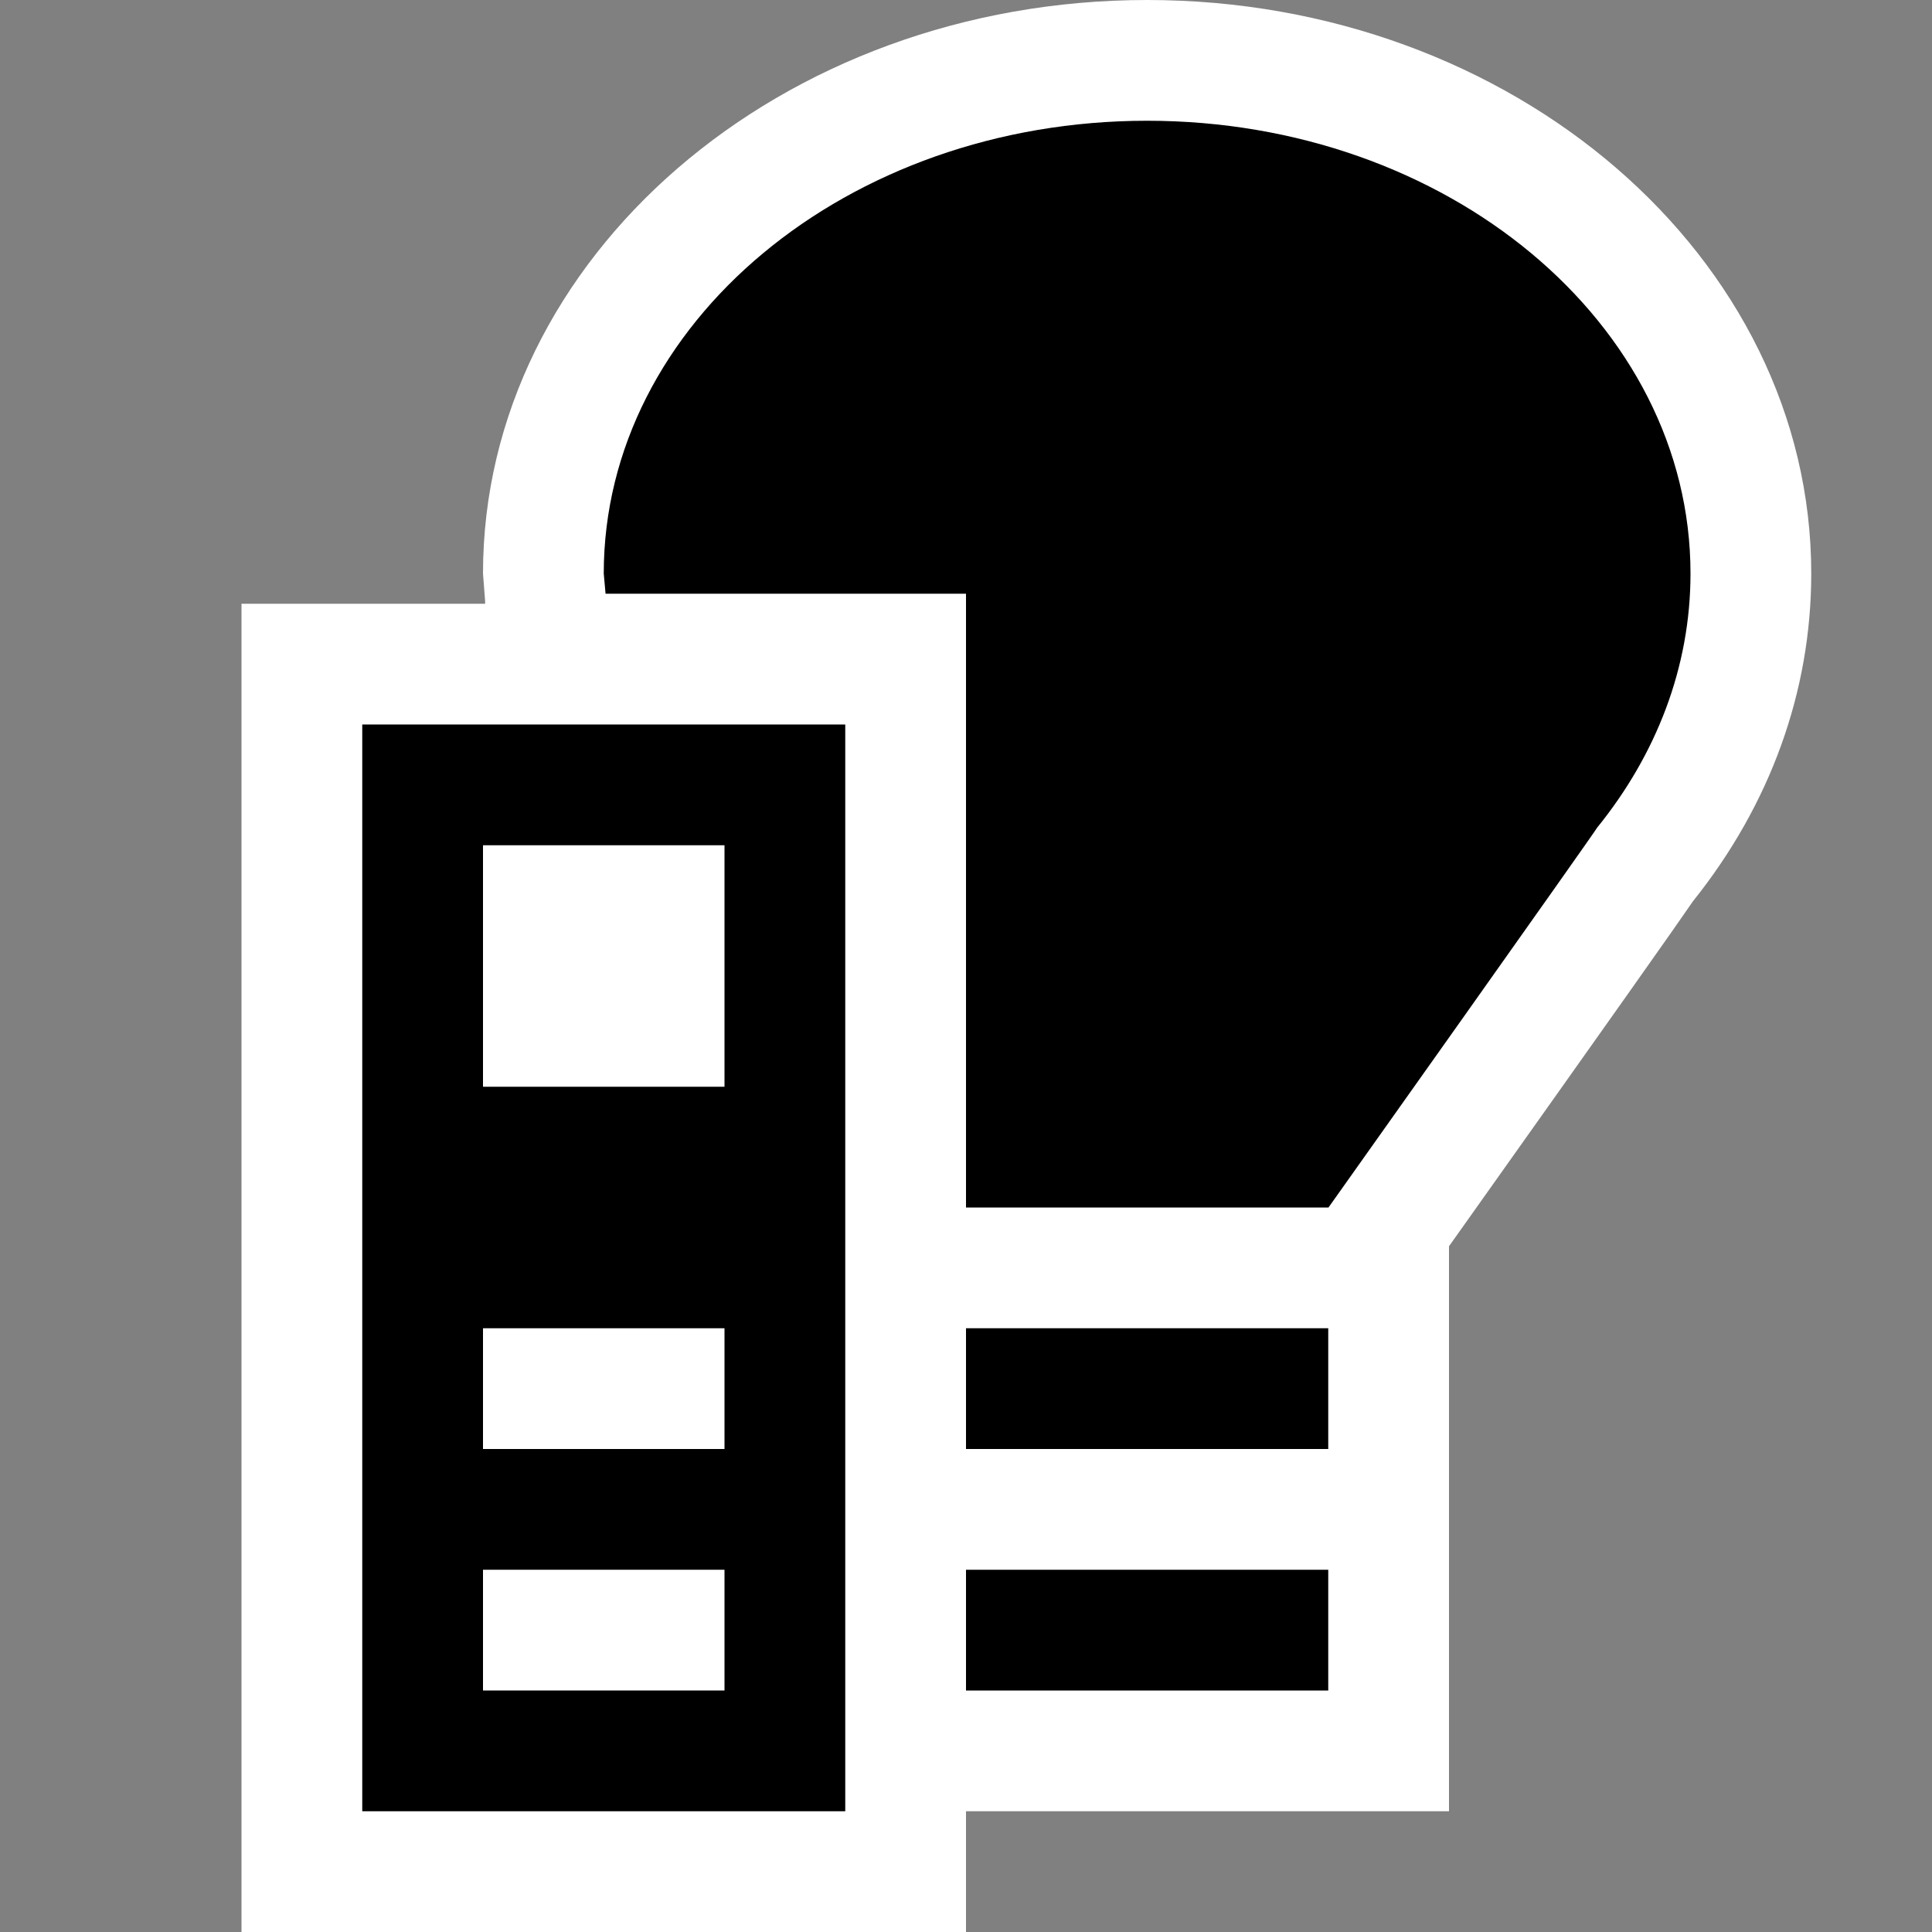 <svg xmlns="http://www.w3.org/2000/svg" width="16" height="16"><rect width="100%" height="100%" fill="#808080" stroke="none"/><style type="text/css">.icon-canvas-transparent{opacity:0;fill:white;} .icon-vs-out{fill:white;} .icon-vs-bg{fill:black;} .icon-vs-fg{fill:white;} .icon-vs-action-blue{fill:black;}</style><path class="icon-canvas-transparent" d="M16 16h-16v-16h16v16z" id="canvas"/><path class="icon-vs-out" d="M15 4.75c0 .976-.339 1.913-.979 2.713-.155.226-.602.859-2.021 2.858v4.679h-4v1h-6v-11h2.018l-.001-.03-.017-.22c0-2.619 2.467-4.75 5.5-4.75 3.032 0 5.5 2.131 5.5 4.75z" id="outline"/><path class="icon-vs-bg" d="M8 13h3v1h-3v-1zm0-1h3v-1h-3v1zm1.5-11c-2.485 0-4.5 1.679-4.5 3.75l.015.167h2.985v5.083h3.002s2.203-3.104 2.225-3.146c.486-.6.773-1.324.773-2.104 0-2.071-2.014-3.75-4.5-3.75z" id="iconBg"/><path class="icon-vs-fg" d="M4 11h2v1h-2v-1zm0 3h2v-1h-2v1zm0-7v2h2v-2h-2z" id="iconFg"/><path class="icon-vs-action-blue" d="M3 6v9h4v-9h-4zm3 8h-2v-1h2v1zm0-2h-2v-1h2v1zm0-3h-2v-2h2v2z" id="colorImportance"/></svg>